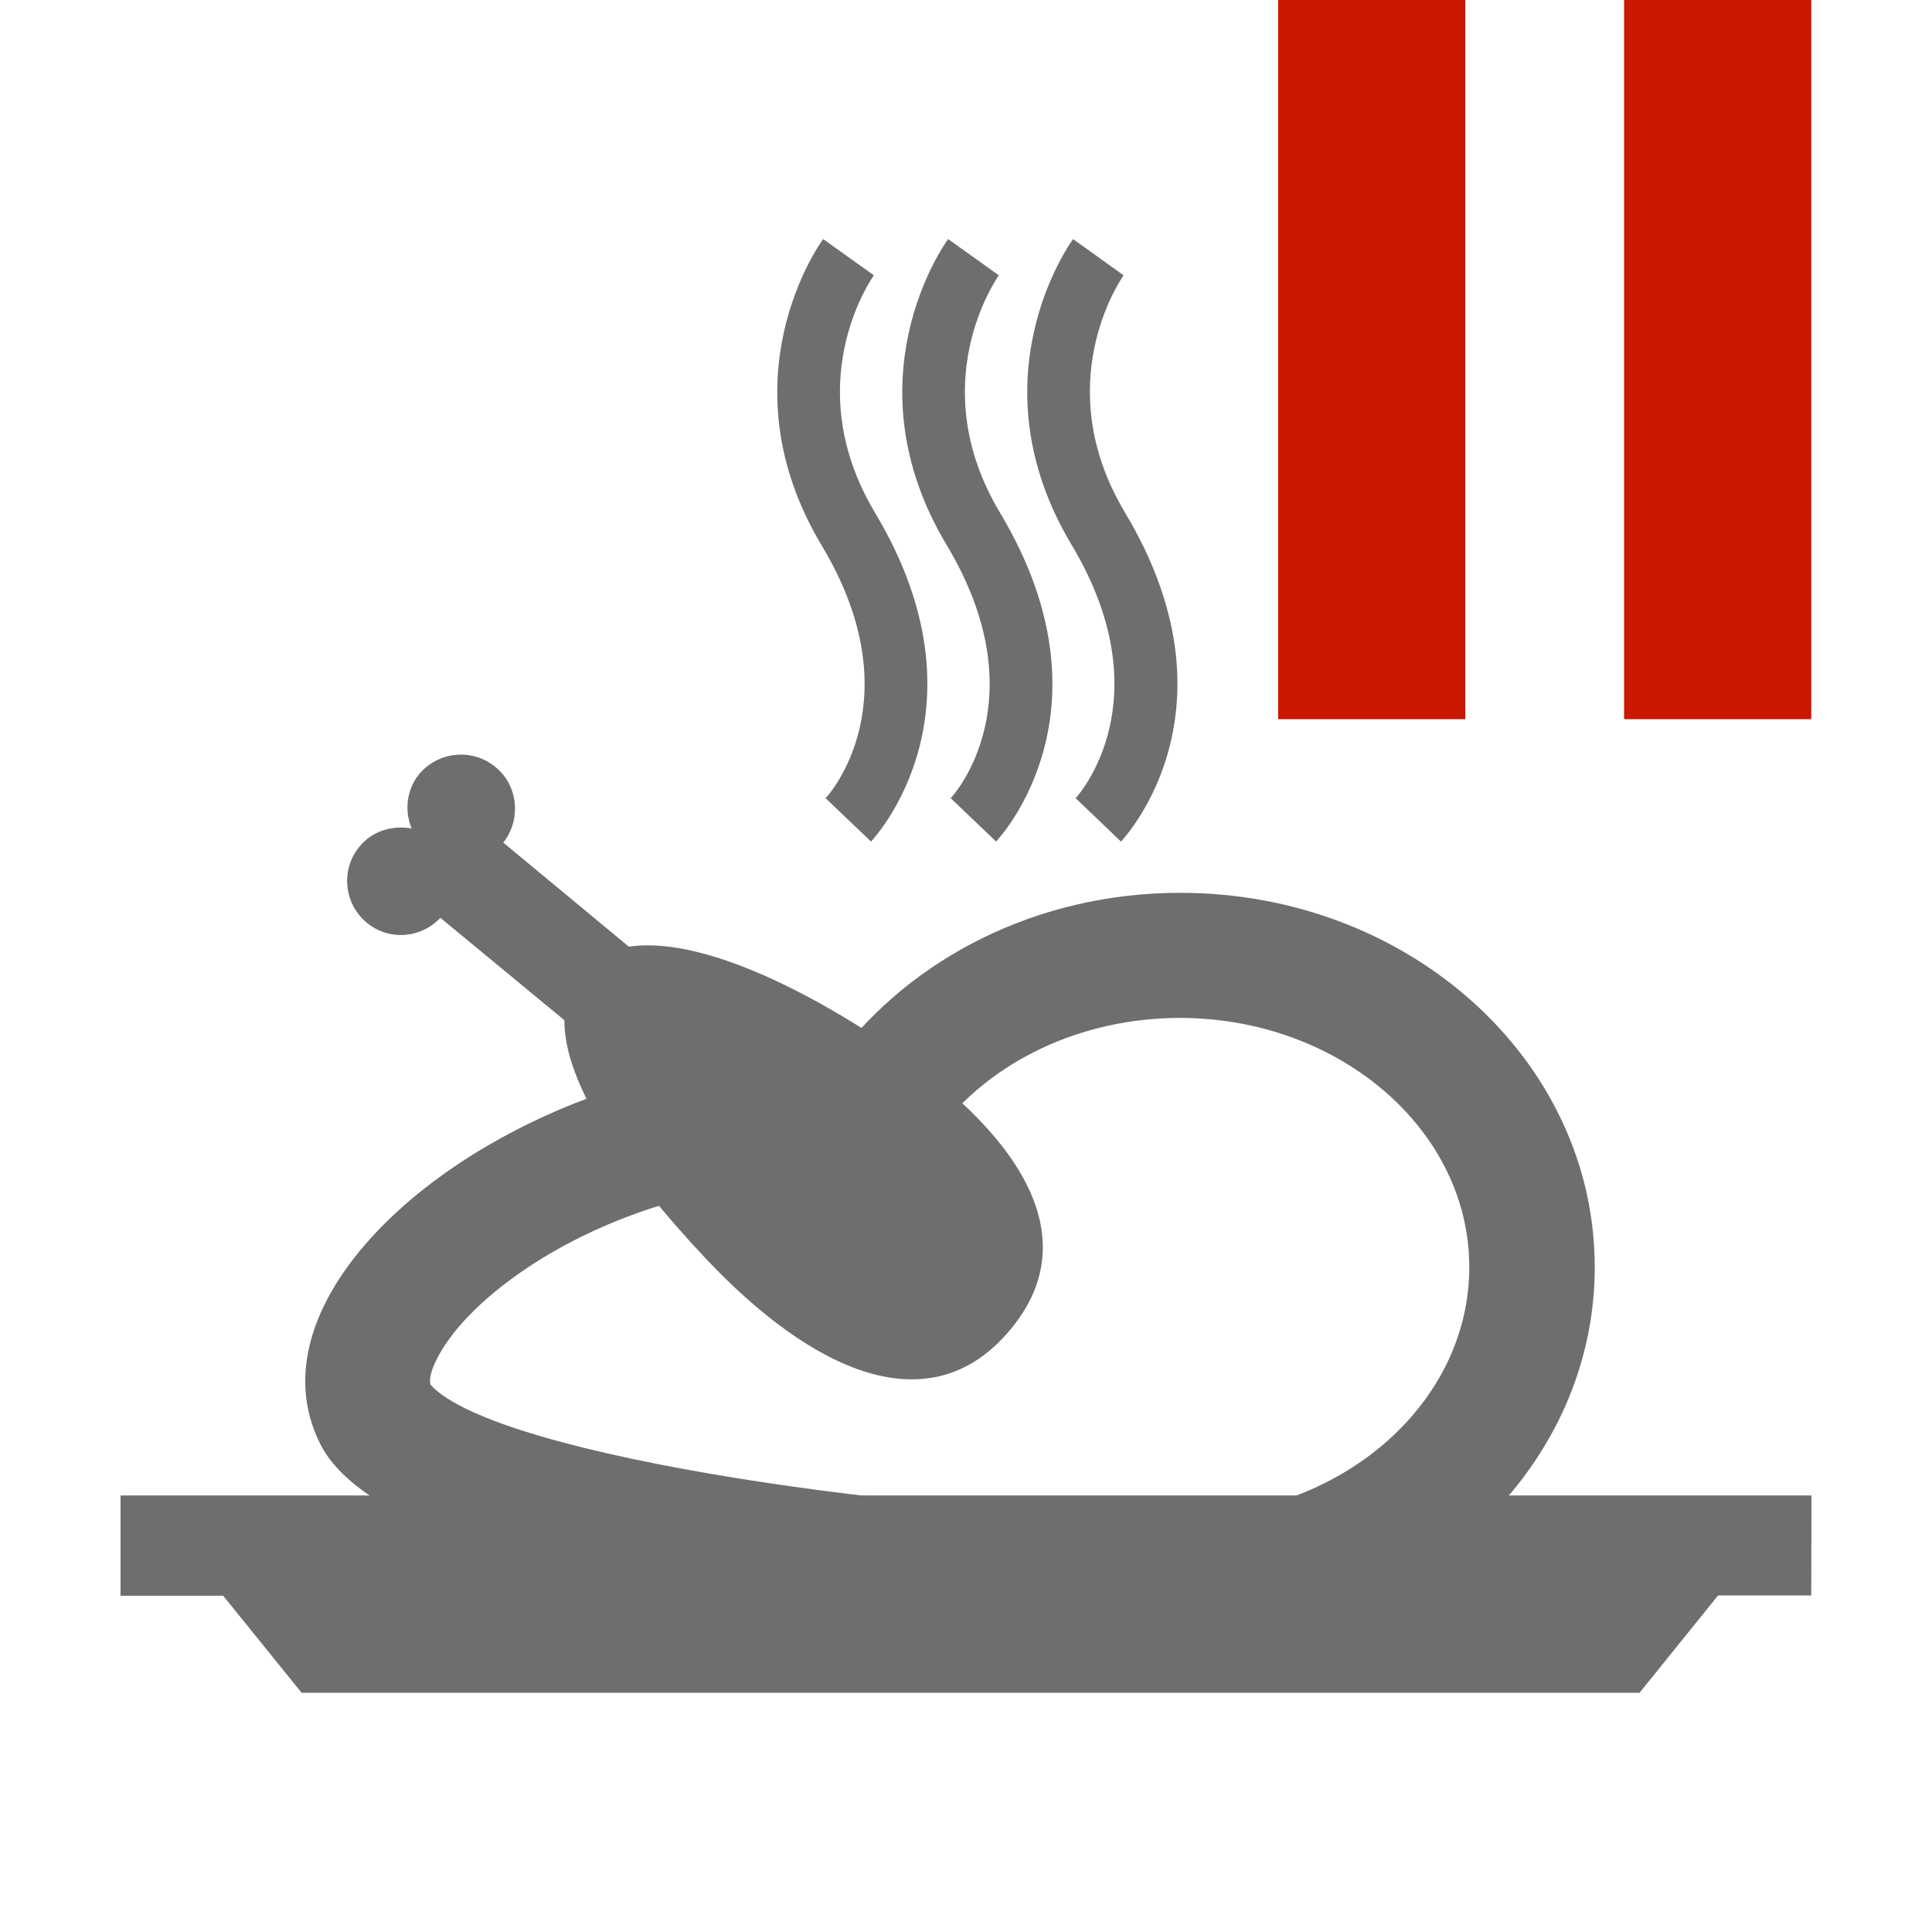 <svg width="16" height="16" xmlns="http://www.w3.org/2000/svg" viewBox="0 0 16 16" shape-rendering="geometricPrecision" fill="#6e6e6e"><defs><mask id="a"><rect fill="#fff" width="100%" height="100%"/><path fill="#000" d="M13.135-1H9.585v7.956H16V-1z"/></mask></defs><g fill="#cb1800"><path d="M10.585 0h1.55v5.956h-1.55zM13.45 0H15v5.956h-1.55z"/></g><g mask="url(#a)"><path d="M15.002 12.385H.998v.83h.85l.65.804h11.08l.65-.806H15M7.325 8.637c-.804-.537-1.6-.875-2.117-.797l-1.04-.862c.15-.19.124-.472-.064-.625-.192-.16-.475-.13-.633.058-.106.132-.122.305-.062.45-.157-.028-.324.018-.432.15-.157.19-.13.472.06.63.184.153.45.13.61-.04l1.027.848c-.004.52.49 1.252 1.173 1.976.87.922 1.854 1.393 2.524.582.65-.785.03-1.656-1.045-2.37z"/><path d="M9.77 8.43c1.32 0 2.398.926 2.398 2.064 0 1.14-1.075 2.066-2.397 2.066-2.07 0-5.646-.486-6.204-1.09-.01-.027-.013-.084.042-.197.224-.478 1.062-1.12 2.175-1.375.304-.067.607-.103.904-.103.062 0 .124.002.186.005l.552.027.33-.444c.445-.598 1.2-.953 2.016-.953m0-1.036c-1.186 0-2.23.545-2.846 1.37-.077 0-.157-.004-.237-.004-.365 0-.747.043-1.134.13-1.89.43-3.495 1.896-2.902 3.07.706 1.396 6.388 1.636 7.122 1.636 1.897 0 3.432-1.39 3.432-3.102 0-1.713-1.537-3.1-3.433-3.1zM8.25 6.97l-.377-.36c.03-.028.732-.82-.033-2.096-.817-1.364-.023-2.487.012-2.534l.42.3c-.026.038-.626.905.01 1.967.973 1.624.01 2.677-.033 2.722z"/><path d="M7.214 6.97l-.377-.36c.03-.028.733-.82-.033-2.094-.816-1.366-.022-2.49.013-2.536l.42.3c-.027.038-.625.905.01 1.967.973 1.624.008 2.677-.033 2.722zM9.284 6.97l-.376-.36c.027-.028.73-.82-.033-2.097-.817-1.363-.023-2.486.012-2.533l.418.3c-.026.038-.623.905.013 1.967.973 1.624.008 2.677-.034 2.722z"/></g></svg>